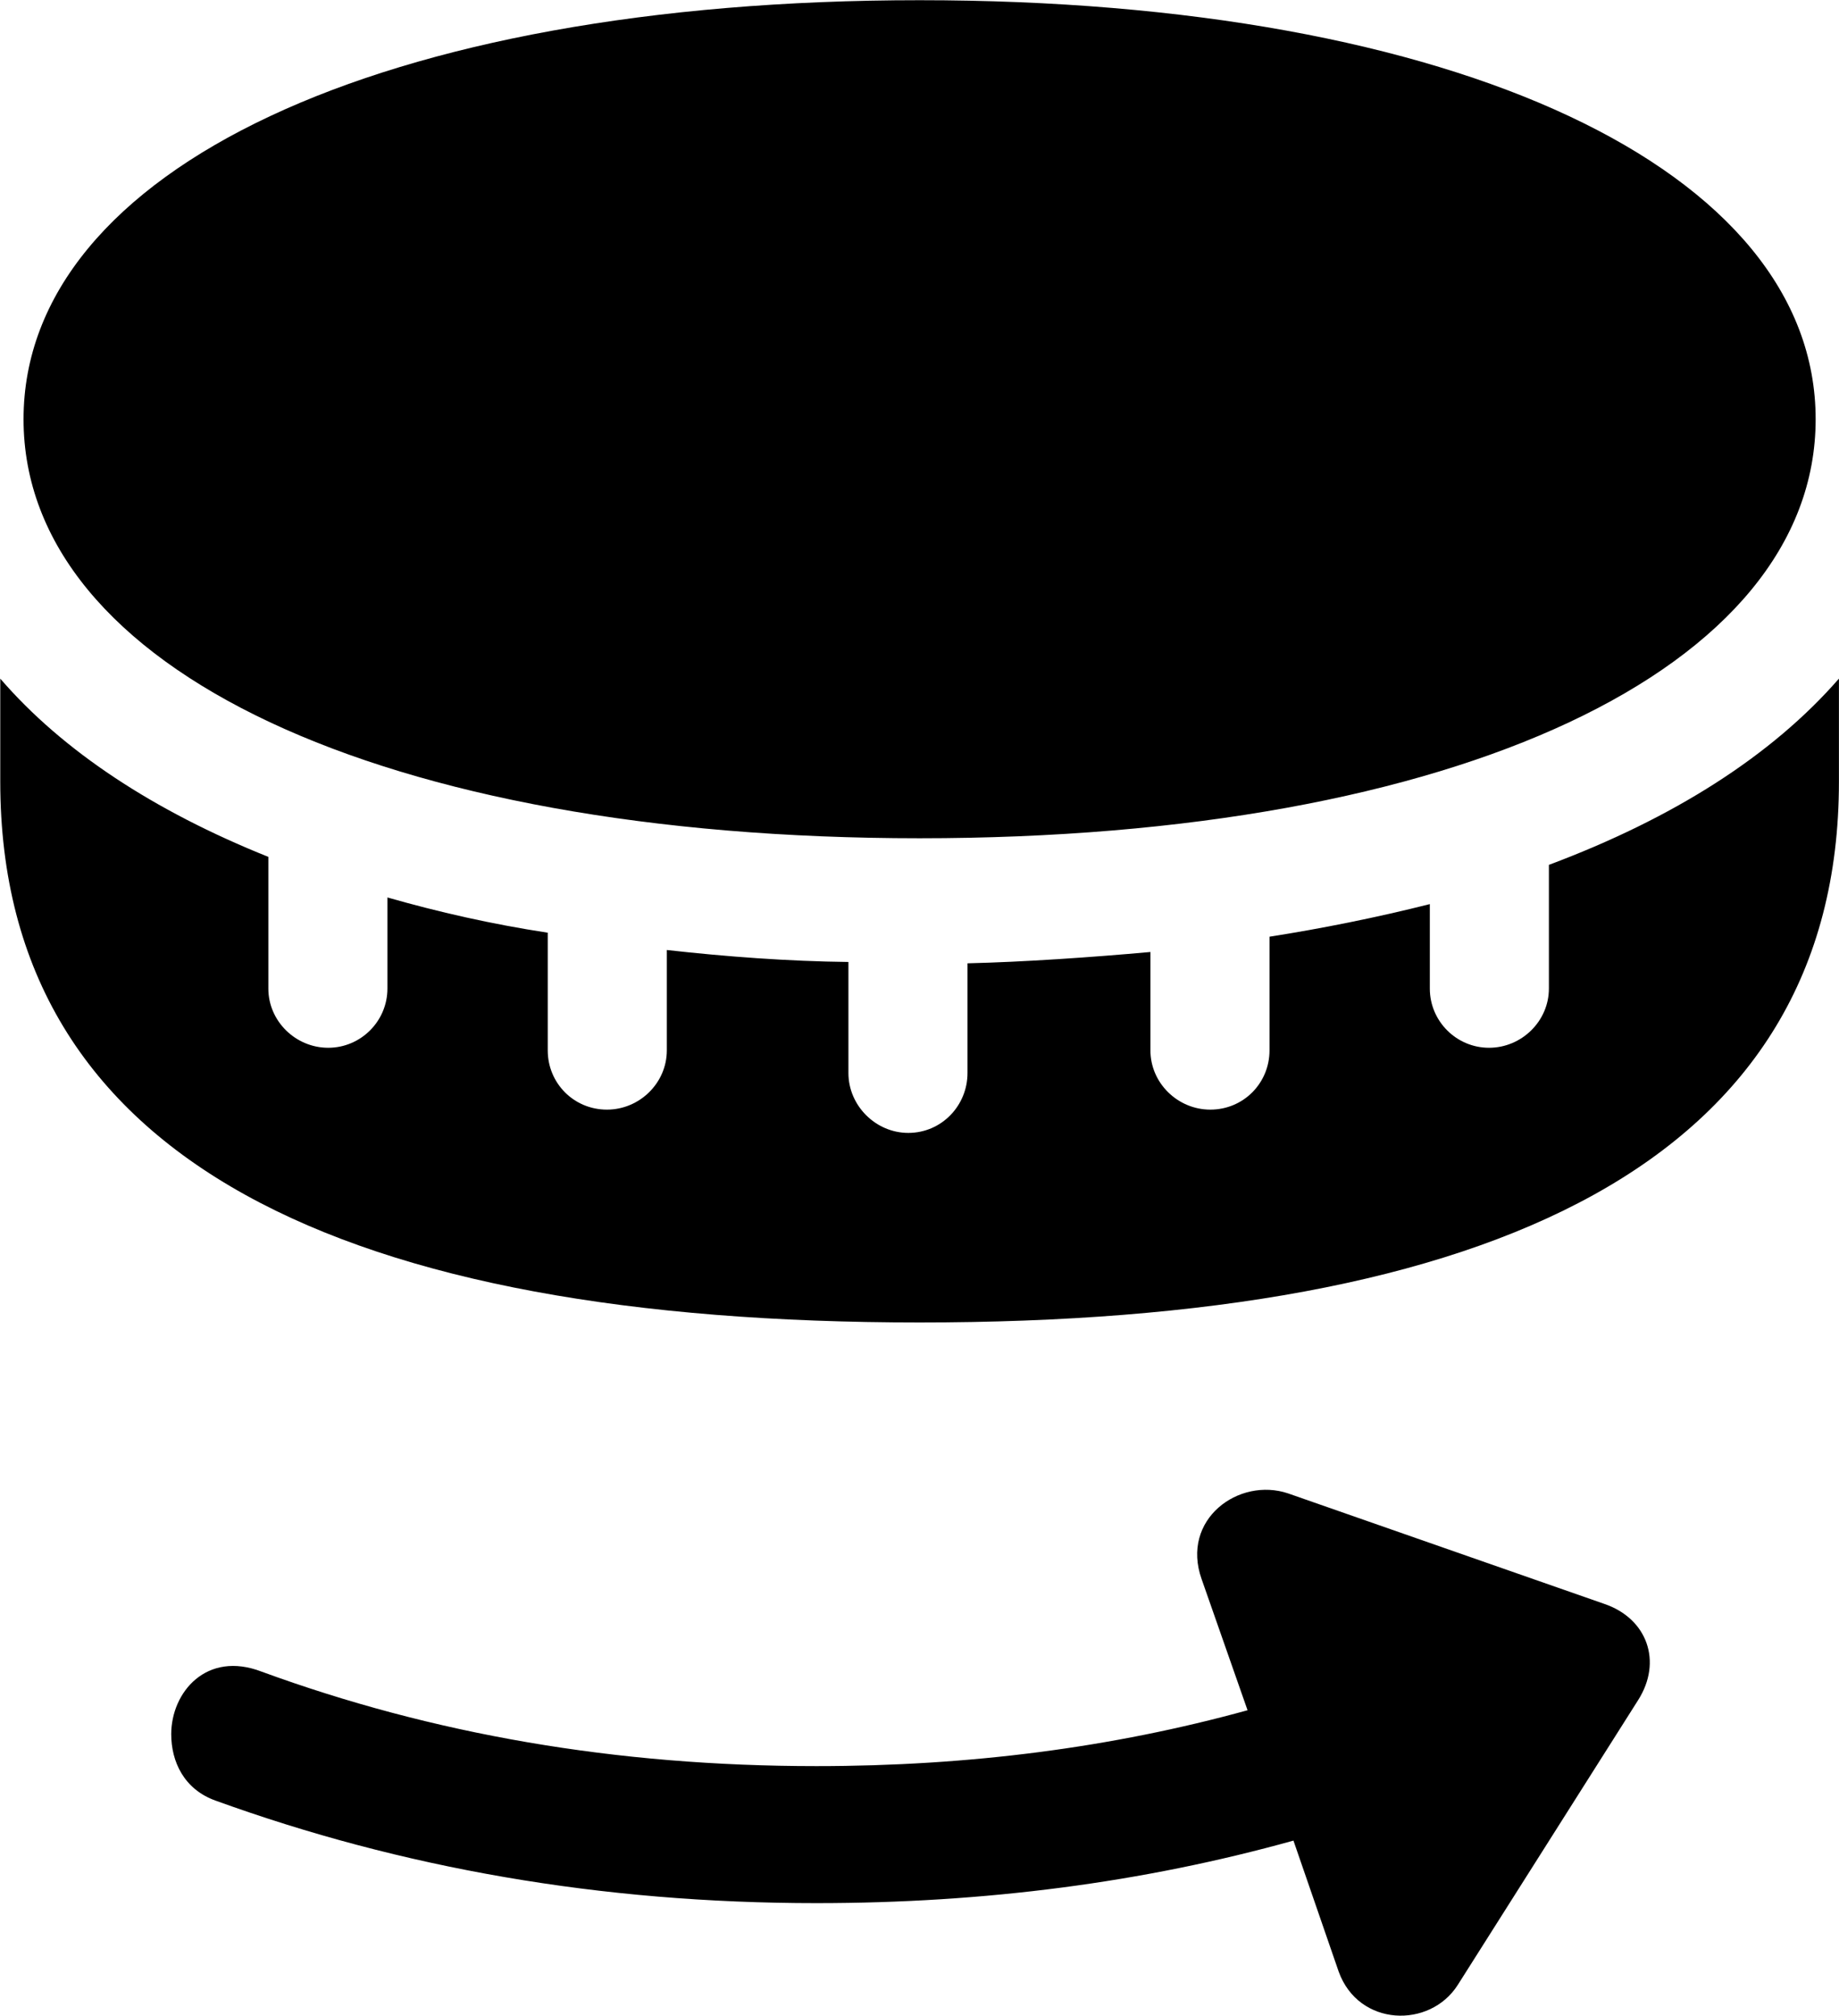 <svg viewBox="0 0 27.645 30.305" xmlns="http://www.w3.org/2000/svg"><path d="M13.824 12.603C21.904 12.603 27.294 10.053 27.294 6.303C27.294 2.553 21.904 0.003 13.824 0.003C5.744 0.003 0.354 2.553 0.354 6.303C0.354 10.053 5.744 12.603 13.824 12.603ZM13.824 19.883C22.424 19.883 27.644 17.473 27.644 11.753V10.203C26.634 11.363 25.154 12.303 23.284 13.003V14.863C23.284 15.353 22.874 15.753 22.384 15.753C21.894 15.753 21.494 15.353 21.494 14.863V13.593C20.704 13.793 19.854 13.963 19.084 14.083V15.793C19.084 16.283 18.694 16.683 18.194 16.683C17.704 16.683 17.294 16.283 17.294 15.793V14.313C16.404 14.393 15.394 14.463 14.544 14.483V16.133C14.544 16.623 14.154 17.033 13.654 17.033C13.164 17.033 12.754 16.623 12.754 16.133V14.463C11.854 14.453 10.914 14.383 10.024 14.283V15.793C10.024 16.283 9.614 16.683 9.124 16.683C8.624 16.683 8.234 16.283 8.234 15.793V14.023C7.384 13.893 6.594 13.713 5.824 13.493V14.863C5.824 15.353 5.424 15.753 4.934 15.753C4.444 15.753 4.034 15.353 4.034 14.863V12.883C2.314 12.193 0.944 11.293 0.004 10.203V11.753C0.004 17.473 5.214 19.883 13.824 19.883ZM2.574 26.073C2.574 26.483 2.764 26.903 3.244 27.073C6.034 28.083 9.024 28.613 12.274 28.613C14.804 28.613 17.184 28.303 19.444 27.673L20.124 29.643C20.424 30.473 21.494 30.503 21.914 29.843L24.624 25.563C24.994 24.983 24.764 24.333 24.114 24.113L19.364 22.453C18.624 22.203 17.744 22.843 18.064 23.743L18.754 25.713C16.724 26.273 14.574 26.553 12.274 26.553C9.254 26.553 6.504 26.073 3.934 25.133C3.104 24.813 2.574 25.443 2.574 26.073Z" /></svg>